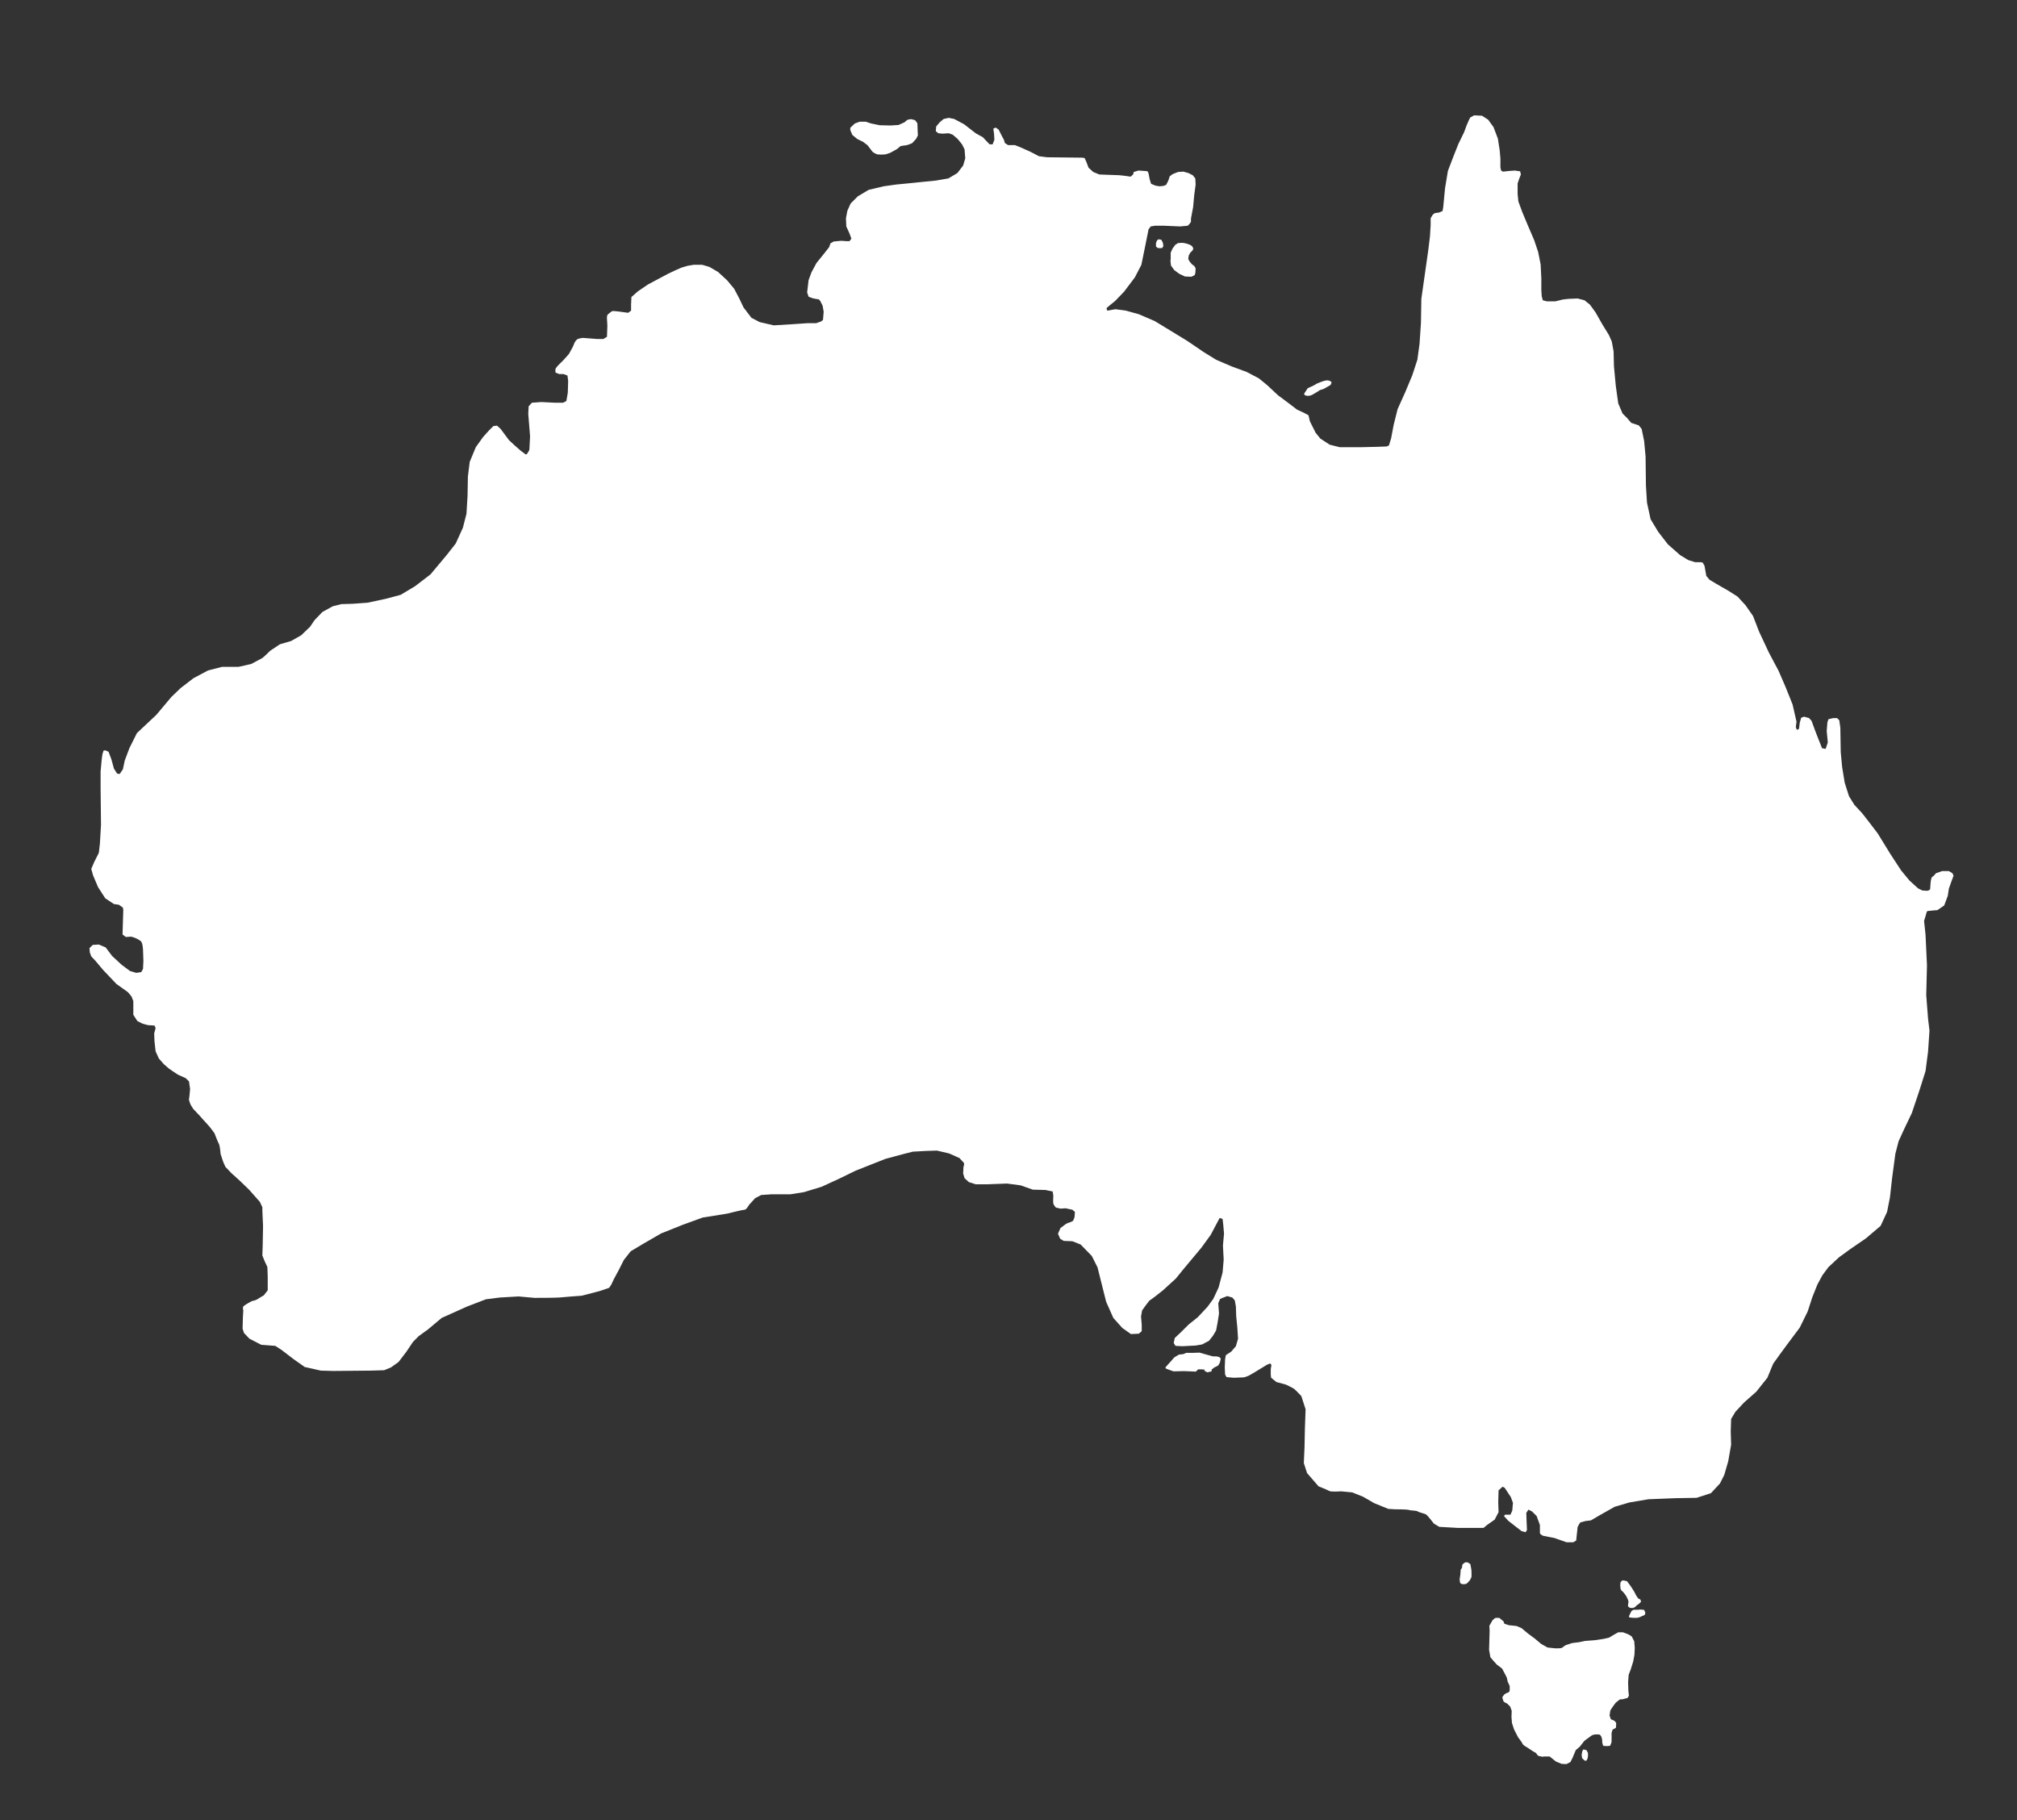 <svg width="41" height="37" viewBox="0 0 41 37" fill="none" xmlns="http://www.w3.org/2000/svg">
<rect x="0" y="0" width="41" height="37" fill="#333333" stroke="none"/>
<path d="M13.58 5.565L13.719 5.499L13.851 5.441L13.975 5.404L14.099 5.383H14.274L14.42 5.426L14.595 5.528L14.778 5.696L14.924 5.871L15.027 6.067L15.114 6.25L15.275 6.461L15.443 6.548L15.728 6.614L16.086 6.592L16.415 6.57H16.59L16.692 6.534L16.729 6.504L16.743 6.337L16.721 6.213L16.677 6.126C16.677 6.126 16.656 6.082 16.626 6.082C16.597 6.082 16.509 6.06 16.509 6.06L16.436 6.031L16.407 5.944L16.436 5.696L16.495 5.536L16.597 5.346L16.75 5.157L16.853 5.026L16.882 4.946L16.948 4.909L17.101 4.895L17.203 4.902H17.269L17.306 4.851L17.269 4.749L17.203 4.603L17.196 4.436L17.225 4.283L17.291 4.137L17.437 3.991L17.656 3.86L17.963 3.787L18.219 3.751L18.518 3.722L18.73 3.7L19.022 3.671L19.278 3.627L19.461 3.518L19.578 3.365L19.621 3.219L19.607 3.037L19.556 2.935L19.468 2.826L19.366 2.738L19.285 2.709L19.161 2.717L19.073 2.709L19.022 2.666L19.03 2.571L19.103 2.484L19.183 2.418L19.285 2.396L19.395 2.418L19.599 2.527L19.833 2.709L19.979 2.79L20.074 2.891L20.118 2.935H20.177L20.213 2.841L20.206 2.717L20.191 2.615L20.242 2.593L20.301 2.637L20.359 2.753L20.41 2.848L20.425 2.906L20.491 2.95H20.63L20.739 2.993L20.951 3.088L21.119 3.176L21.287 3.197L21.996 3.205L22.047 3.212L22.083 3.292L22.127 3.409L22.222 3.496L22.346 3.547L22.529 3.554L22.755 3.562L22.879 3.576L22.982 3.591L23.033 3.547L23.047 3.496L23.142 3.467L23.245 3.474L23.325 3.481L23.347 3.525L23.369 3.642L23.398 3.736L23.486 3.773L23.566 3.787L23.646 3.78L23.705 3.758L23.749 3.671L23.778 3.583L23.836 3.54L23.946 3.496L24.055 3.489L24.158 3.518L24.245 3.562L24.297 3.627L24.304 3.751L24.275 3.969L24.253 4.21L24.209 4.443V4.509L24.18 4.552L24.143 4.589L23.99 4.603L23.668 4.589H23.478L23.391 4.603L23.347 4.662L23.274 5.026L23.201 5.383L23.069 5.638L22.85 5.929L22.668 6.118L22.551 6.213L22.492 6.264L22.507 6.315L22.675 6.286L22.887 6.315L23.15 6.388L23.471 6.526L24.129 6.927L24.472 7.16L24.72 7.313L25.042 7.451L25.341 7.561L25.59 7.692L25.758 7.83L25.977 8.034L26.211 8.209L26.364 8.326L26.517 8.398L26.598 8.442L26.627 8.566L26.744 8.799L26.839 8.916L27.029 9.04L27.233 9.091H27.664L28.008 9.083L28.19 9.076L28.234 9.054L28.278 8.908L28.329 8.639L28.409 8.318L28.563 7.976L28.709 7.626L28.811 7.313L28.855 6.993L28.884 6.563L28.892 6.075L29.03 5.106L29.067 4.807L29.081 4.582V4.436L29.125 4.363L29.162 4.334L29.257 4.319L29.323 4.29L29.337 4.21L29.374 3.824L29.432 3.474L29.549 3.168L29.644 2.928L29.761 2.688L29.812 2.549L29.856 2.447L29.885 2.389L29.965 2.345L30.126 2.353L30.25 2.433L30.36 2.586L30.448 2.819L30.484 3.052L30.499 3.219V3.402L30.513 3.467L30.55 3.489L30.681 3.475L30.798 3.467L30.842 3.475L30.9 3.482L30.915 3.547L30.878 3.642L30.849 3.729V3.941L30.864 4.094L30.944 4.312L31.054 4.575L31.185 4.88L31.266 5.121L31.317 5.376L31.331 5.66V5.9L31.339 6.024L31.361 6.104L31.441 6.126H31.616L31.762 6.09C31.762 6.09 31.865 6.075 31.894 6.075C31.923 6.075 32.069 6.068 32.069 6.068L32.208 6.104L32.318 6.192L32.434 6.352L32.566 6.585L32.705 6.811L32.763 6.942L32.8 7.146L32.807 7.445L32.844 7.838L32.873 8.049L32.895 8.202L32.982 8.406L33.077 8.501L33.158 8.596L33.311 8.647L33.37 8.719L33.421 8.967L33.45 9.28L33.457 9.87L33.479 10.22L33.552 10.555L33.706 10.81L33.903 11.065L34.151 11.284L34.319 11.386L34.458 11.429H34.568L34.611 11.436L34.648 11.502L34.684 11.706L34.75 11.786L34.896 11.873L35.137 12.012L35.32 12.128L35.481 12.303L35.634 12.522L35.758 12.842L35.956 13.265L36.153 13.636L36.292 13.957L36.438 14.321L36.518 14.671L36.504 14.78L36.525 14.838L36.569 14.816L36.584 14.693L36.613 14.591L36.672 14.569L36.774 14.598L36.825 14.656L36.891 14.838L36.956 15.006L37.008 15.137L37.037 15.21L37.11 15.224L37.154 15.093L37.132 14.86L37.146 14.685L37.168 14.62L37.263 14.598H37.343L37.387 14.642L37.409 14.794L37.417 15.29L37.446 15.596L37.497 15.909L37.585 16.186L37.694 16.361L37.855 16.535L37.986 16.703L38.169 16.943L38.425 17.359L38.644 17.694L38.812 17.898L38.987 18.058L39.075 18.102L39.17 18.109C39.17 18.109 39.236 18.102 39.236 18.065C39.236 18.029 39.243 17.956 39.243 17.956C39.243 17.956 39.25 17.839 39.279 17.825C39.309 17.81 39.352 17.752 39.352 17.752L39.477 17.708H39.615L39.688 17.752L39.71 17.803L39.667 17.919L39.615 18.065L39.593 18.211L39.52 18.407L39.382 18.502L39.287 18.509L39.221 18.517C39.221 18.517 39.17 18.509 39.163 18.546C39.155 18.582 39.111 18.721 39.111 18.721L39.141 19.005L39.17 19.624L39.155 20.229L39.192 20.709L39.221 20.95L39.192 21.38L39.141 21.773L39.017 22.166L38.863 22.625L38.703 22.96L38.593 23.201L38.527 23.456L38.461 23.951L38.417 24.344L38.359 24.636L38.228 24.92L37.928 25.175L37.599 25.401L37.38 25.561L37.168 25.758L37.044 25.925L36.942 26.114L36.84 26.369L36.745 26.661L36.584 26.989L36.328 27.331L36.189 27.52L36.043 27.724L35.926 28.008L35.7 28.292L35.452 28.511L35.276 28.7L35.189 28.846L35.181 29.101L35.189 29.371L35.13 29.706L35.05 29.982L34.962 30.157L34.779 30.354L34.487 30.449L34.064 30.456L33.508 30.478L33.121 30.543L32.822 30.631L32.5 30.813L32.34 30.907L32.223 30.922L32.12 30.951L32.069 31.039L32.047 31.243L32.04 31.316L31.982 31.352H31.843L31.594 31.265L31.368 31.221C31.368 31.221 31.302 31.192 31.302 31.163C31.302 31.133 31.302 31.002 31.302 31.002L31.236 30.82L31.142 30.726L31.069 30.689L31.025 30.755L31.032 30.944L31.039 31.104L31.01 31.148L30.93 31.126L30.798 31.024L30.659 30.915L30.572 30.82L30.594 30.791H30.703L30.74 30.711L30.754 30.551L30.711 30.434L30.586 30.245L30.543 30.223L30.462 30.296L30.455 30.543L30.462 30.74L30.382 30.893L30.236 30.995L30.155 31.061H29.644L29.257 31.039L29.147 30.973C29.147 30.973 29.023 30.813 28.994 30.791C28.965 30.769 28.848 30.747 28.819 30.726C28.789 30.704 28.68 30.711 28.643 30.696C28.607 30.682 28.358 30.682 28.358 30.682L28.22 30.674L27.935 30.558L27.708 30.427L27.489 30.339L27.263 30.317C27.263 30.317 27.058 30.332 27.022 30.31C26.985 30.288 26.802 30.215 26.802 30.215L26.569 29.946L26.503 29.742L26.517 29.429L26.525 29.035L26.539 28.649L26.452 28.38C26.452 28.38 26.335 28.256 26.306 28.234C26.276 28.212 26.138 28.147 26.138 28.147L25.948 28.096L25.838 28.008L25.831 27.943V27.834L25.845 27.746L25.816 27.717L25.75 27.746L25.524 27.884L25.4 27.957C25.4 27.957 25.312 28.001 25.268 28.001C25.224 28.001 25.108 28.008 25.078 28.008C25.049 28.008 24.932 27.994 24.932 27.994L24.903 27.943L24.896 27.797L24.903 27.63L24.918 27.549L25.027 27.477L25.122 27.367L25.166 27.214L25.151 26.981L25.129 26.763L25.122 26.559L25.1 26.435L25.049 26.377L24.947 26.348L24.852 26.384L24.801 26.406L24.764 26.493L24.779 26.704L24.75 26.887L24.72 27.047L24.655 27.156L24.574 27.258L24.435 27.331L24.304 27.353L24.034 27.367L23.895 27.36L23.858 27.302L23.88 27.2L24.004 27.083L24.165 26.923L24.348 26.777L24.545 26.566L24.662 26.406L24.771 26.173L24.852 25.867L24.874 25.605L24.859 25.32L24.881 25.08L24.866 24.905L24.852 24.781L24.793 24.759L24.742 24.854L24.611 25.102L24.421 25.364L24.056 25.801L23.902 25.991L23.639 26.231L23.464 26.369L23.362 26.442L23.289 26.537L23.216 26.639L23.194 26.763L23.208 26.93V27.061L23.15 27.112L22.989 27.12L22.814 26.996L22.631 26.792L22.485 26.464L22.39 26.085L22.31 25.765L22.193 25.532L21.966 25.299L21.798 25.233L21.623 25.226L21.55 25.182L21.506 25.08L21.557 24.963C21.557 24.963 21.601 24.934 21.645 24.898C21.689 24.861 21.755 24.847 21.755 24.847L21.813 24.818L21.842 24.745L21.85 24.636L21.798 24.592L21.66 24.563L21.557 24.57L21.462 24.548C21.462 24.548 21.419 24.497 21.411 24.468C21.404 24.439 21.411 24.301 21.411 24.301L21.397 24.221L21.251 24.191L20.995 24.184L20.747 24.097L20.469 24.06L20.075 24.075H19.833L19.695 24.031L19.607 23.951L19.578 23.856L19.585 23.718C19.585 23.718 19.614 23.66 19.585 23.63C19.556 23.601 19.505 23.543 19.505 23.543L19.293 23.448L19.044 23.39L18.825 23.397L18.555 23.412L18.38 23.456L18 23.558L17.393 23.798L17.05 23.965L16.7 24.126L16.341 24.235L16.064 24.279H15.677L15.472 24.293L15.348 24.359L15.224 24.497C15.224 24.497 15.173 24.592 15.136 24.592C15.1 24.592 14.778 24.672 14.778 24.672L14.281 24.752L13.88 24.898L13.441 25.073L13.076 25.284L12.82 25.437L12.682 25.612L12.579 25.816L12.477 26.005L12.426 26.114L12.382 26.18L12.192 26.245L11.827 26.34C11.827 26.34 11.432 26.369 11.367 26.377C11.301 26.384 10.863 26.384 10.863 26.384L10.541 26.355L10.161 26.377L9.877 26.413L9.497 26.559L8.978 26.792L8.7 27.025L8.51 27.163L8.394 27.28L8.262 27.477L8.101 27.688L7.948 27.797L7.809 27.855L7.532 27.863L6.779 27.87L6.523 27.863L6.195 27.79L5.968 27.63L5.72 27.44L5.596 27.36L5.311 27.338L5.07 27.214L4.96 27.098L4.931 27.01L4.938 26.763L4.946 26.639C4.946 26.639 4.924 26.581 4.953 26.551C4.982 26.522 5.121 26.449 5.121 26.449C5.121 26.449 5.201 26.435 5.23 26.413C5.26 26.391 5.362 26.333 5.362 26.333L5.442 26.231V25.947L5.435 25.757L5.384 25.648L5.333 25.524L5.34 25.306L5.347 24.927L5.333 24.607V24.541L5.282 24.432L5.062 24.184L4.865 23.994L4.704 23.849L4.58 23.718L4.536 23.616L4.485 23.463C4.485 23.463 4.471 23.288 4.449 23.252C4.427 23.215 4.361 23.04 4.361 23.04C4.361 23.04 4.273 22.916 4.244 22.887C4.215 22.858 4.054 22.676 4.054 22.676L3.93 22.545L3.879 22.465C3.879 22.465 3.835 22.37 3.842 22.341C3.85 22.312 3.864 22.137 3.864 22.137L3.842 21.984L3.777 21.919L3.616 21.846L3.441 21.729L3.331 21.634L3.229 21.518L3.163 21.372L3.141 21.175L3.134 21.008L3.163 20.899L3.141 20.848L3.01 20.84C3.01 20.84 2.922 20.819 2.885 20.804C2.849 20.789 2.79 20.753 2.79 20.753L2.71 20.629V20.469V20.352L2.674 20.258L2.601 20.17L2.367 20.003L2.096 19.718L1.943 19.536L1.855 19.442L1.826 19.362L1.819 19.274L1.885 19.209L2.009 19.201L2.148 19.26L2.279 19.434L2.476 19.616L2.644 19.74L2.769 19.777L2.871 19.762L2.907 19.697L2.915 19.536L2.907 19.303C2.907 19.303 2.9 19.201 2.885 19.172C2.871 19.143 2.885 19.143 2.812 19.099C2.739 19.056 2.666 19.041 2.666 19.041L2.557 19.048L2.491 18.997L2.506 18.495L2.498 18.451L2.418 18.393L2.316 18.378L2.14 18.262L1.994 18.036L1.892 17.796L1.855 17.664L1.914 17.526L2.009 17.337L2.031 17.147L2.053 16.768L2.045 16.018V15.683L2.067 15.443L2.082 15.333L2.104 15.26L2.14 15.253L2.206 15.282L2.264 15.435L2.316 15.625L2.381 15.727L2.433 15.734L2.498 15.639L2.535 15.464L2.63 15.21L2.783 14.903L3.178 14.532L3.484 14.168L3.674 13.986L3.93 13.789L4.23 13.629L4.515 13.556H4.851L5.106 13.498C5.106 13.498 5.296 13.396 5.325 13.381C5.355 13.367 5.493 13.228 5.493 13.228L5.691 13.097L5.917 13.031L6.122 12.915L6.304 12.74L6.392 12.609L6.553 12.441L6.764 12.325L6.94 12.281L7.174 12.274L7.473 12.252L7.846 12.172L8.145 12.092L8.437 11.917L8.751 11.676L9.08 11.283L9.263 11.05L9.409 10.729L9.482 10.445L9.504 10.081L9.511 9.688L9.548 9.389L9.672 9.09L9.818 8.886L9.942 8.748L10.03 8.661L10.103 8.653L10.176 8.719L10.344 8.945L10.461 9.054L10.585 9.163L10.665 9.222C10.665 9.222 10.695 9.258 10.716 9.222C10.739 9.185 10.76 9.149 10.76 9.149L10.775 8.872L10.738 8.413L10.746 8.26L10.812 8.187L11.001 8.173L11.286 8.187H11.447L11.513 8.151L11.542 7.983L11.549 7.743L11.535 7.634L11.454 7.604H11.367L11.294 7.575C11.294 7.575 11.279 7.517 11.301 7.481C11.323 7.444 11.44 7.335 11.44 7.335L11.564 7.197L11.644 7.051L11.681 6.963C11.681 6.963 11.695 6.934 11.725 6.905C11.754 6.876 11.849 6.869 11.849 6.869L12.134 6.891H12.265L12.338 6.847L12.346 6.621L12.338 6.475C12.338 6.475 12.331 6.41 12.36 6.388C12.389 6.366 12.433 6.322 12.463 6.322C12.492 6.322 12.609 6.337 12.609 6.337L12.769 6.359L12.828 6.315V6.191L12.835 6.038L12.967 5.922L13.171 5.783L13.58 5.565Z" fill="#fff"/>
<path d="M17.284 2.597L17.377 2.51L17.475 2.474H17.599L17.707 2.51L17.883 2.546L18.1 2.551L18.265 2.541L18.389 2.484C18.389 2.484 18.436 2.438 18.456 2.432C18.477 2.427 18.523 2.422 18.523 2.422L18.601 2.443L18.648 2.505L18.653 2.649L18.658 2.752L18.622 2.824L18.539 2.912L18.462 2.942C18.462 2.942 18.41 2.958 18.384 2.958C18.358 2.958 18.301 2.973 18.301 2.973L18.234 3.03L18.095 3.107L18.002 3.138L17.909 3.143L17.831 3.138C17.831 3.138 17.754 3.107 17.733 3.082C17.712 3.056 17.635 2.953 17.635 2.953L17.547 2.886L17.423 2.824L17.325 2.742L17.284 2.644V2.597H17.284Z" fill="#fff"/>
<path d="M23.622 5.044H23.539L23.498 5.013V4.941L23.518 4.889L23.549 4.864L23.606 4.874L23.637 4.931L23.648 5.003L23.622 5.044Z" fill="#fff"/>
<path d="M23.797 5.265V5.137L23.834 5.054L23.89 4.977L23.947 4.941L24.035 4.936L24.097 4.946L24.18 4.972L24.231 5.003L24.257 5.049L24.242 5.09L24.195 5.137L24.164 5.193L24.154 5.265L24.185 5.322L24.231 5.374L24.278 5.41L24.304 5.456L24.299 5.539C24.299 5.539 24.293 5.595 24.273 5.6C24.252 5.605 24.231 5.626 24.211 5.626C24.19 5.626 24.087 5.621 24.087 5.621L23.968 5.564L23.87 5.492L23.803 5.399L23.792 5.307L23.797 5.265Z" fill="#fff"/>
<path d="M26.525 7.979L26.583 7.891L26.697 7.84L26.77 7.797L26.854 7.764L26.916 7.742L26.981 7.731L27.032 7.742L27.069 7.771L27.047 7.826L26.996 7.855L26.908 7.906L26.828 7.931L26.766 7.972L26.686 8.019L26.638 8.041L26.58 8.048L26.529 8.037L26.507 8.008L26.525 7.979Z" fill="#fff"/>
<path d="M32.942 32.301L32.935 32.232L32.939 32.17L32.972 32.13H33.012L33.074 32.145L33.154 32.254L33.216 32.352L33.26 32.436L33.3 32.495L33.344 32.516L33.359 32.56L33.319 32.6L33.264 32.64L33.238 32.669L33.194 32.688C33.194 32.688 33.147 32.691 33.132 32.684C33.118 32.677 33.092 32.662 33.092 32.644C33.092 32.626 33.103 32.564 33.103 32.564C33.103 32.564 33.099 32.535 33.092 32.52C33.085 32.505 33.059 32.451 33.059 32.451L33.019 32.393L32.979 32.349L32.957 32.331L32.942 32.301Z" fill="#fff"/>
<path d="M33.114 32.852L33.143 32.79L33.165 32.749L33.205 32.724H33.286L33.348 32.72L33.395 32.724L33.421 32.728L33.446 32.786L33.432 32.83L33.373 32.855L33.337 32.873L33.282 32.888H33.198L33.118 32.881L33.114 32.852Z" fill="#fff"/>
<path d="M29.681 32.181L29.67 32.108L29.684 32.017L29.692 31.908C29.692 31.908 29.717 31.879 29.721 31.861C29.724 31.843 29.717 31.824 29.728 31.806C29.739 31.788 29.787 31.759 29.787 31.759C29.787 31.759 29.816 31.762 29.83 31.762C29.845 31.762 29.889 31.799 29.889 31.799L29.904 31.883C29.904 31.883 29.911 31.912 29.911 31.941C29.911 31.97 29.914 32.039 29.911 32.058C29.907 32.076 29.874 32.13 29.874 32.13L29.827 32.181C29.827 32.181 29.805 32.2 29.783 32.203C29.761 32.207 29.717 32.203 29.717 32.203L29.681 32.181Z" fill="#fff"/>
<path d="M30.275 33.049L30.337 32.941C30.337 32.941 30.383 32.89 30.404 32.89C30.425 32.89 30.476 32.89 30.476 32.89L30.559 32.956L30.58 33.008L30.673 33.039L30.823 33.054L30.926 33.096L31.055 33.204L31.2 33.312L31.329 33.42L31.458 33.492L31.608 33.508C31.608 33.508 31.732 33.513 31.752 33.497C31.773 33.482 31.809 33.451 31.835 33.441C31.861 33.431 31.964 33.4 31.964 33.4L32.098 33.384L32.222 33.358L32.419 33.343L32.594 33.317L32.708 33.291L32.801 33.235L32.894 33.183H32.992L33.1 33.224L33.168 33.266L33.219 33.364L33.23 33.497L33.224 33.636L33.199 33.776L33.147 33.94L33.106 34.048L33.095 34.198L33.1 34.368L33.111 34.471L33.085 34.517L32.987 34.543L32.925 34.548L32.842 34.615L32.785 34.692L32.734 34.77L32.718 34.873L32.744 34.95L32.816 34.981L32.852 35.022V35.063L32.847 35.125L32.78 35.161L32.759 35.228V35.316C32.759 35.316 32.759 35.367 32.759 35.398C32.759 35.429 32.739 35.465 32.739 35.465L32.728 35.491L32.661 35.496L32.589 35.491C32.589 35.491 32.563 35.419 32.568 35.398C32.573 35.378 32.558 35.321 32.548 35.3C32.537 35.28 32.522 35.259 32.496 35.259C32.47 35.259 32.418 35.259 32.418 35.259L32.362 35.275L32.269 35.342L32.207 35.388L32.114 35.506L32.031 35.578L31.964 35.738L31.922 35.821L31.84 35.862L31.742 35.857L31.628 35.81L31.545 35.743L31.499 35.707H31.457C31.457 35.707 31.421 35.707 31.401 35.707C31.38 35.707 31.344 35.712 31.344 35.712L31.308 35.702C31.308 35.702 31.266 35.702 31.251 35.676C31.235 35.651 31.22 35.635 31.22 35.635L31.158 35.599C31.158 35.599 31.163 35.604 31.111 35.568C31.06 35.532 30.998 35.496 30.998 35.496C30.998 35.496 30.951 35.465 30.946 35.444C30.941 35.424 30.858 35.316 30.858 35.316L30.776 35.156L30.734 35.027L30.724 34.899L30.729 34.78L30.698 34.693L30.636 34.631C30.636 34.631 30.569 34.605 30.559 34.579C30.548 34.553 30.538 34.502 30.538 34.502L30.574 34.45C30.574 34.45 30.605 34.425 30.636 34.414C30.667 34.404 30.677 34.394 30.677 34.394C30.677 34.394 30.688 34.378 30.688 34.347C30.688 34.316 30.688 34.275 30.688 34.275L30.646 34.182C30.646 34.182 30.636 34.131 30.631 34.11C30.626 34.09 30.533 33.92 30.533 33.92L30.424 33.837L30.342 33.745L30.295 33.688L30.269 33.539L30.274 33.358L30.28 33.152L30.275 33.049Z" fill="#fff"/>
<path d="M32.212 35.79L32.16 35.743L32.15 35.671L32.166 35.594L32.186 35.563L32.248 35.578L32.279 35.635V35.702L32.269 35.754L32.243 35.795L32.212 35.79Z" fill="#fff"/>
<path d="M23.709 27.775L23.802 27.672L23.87 27.594L23.963 27.538L24.055 27.527L24.112 27.502H24.247L24.381 27.497L24.469 27.522C24.469 27.522 24.531 27.538 24.582 27.553C24.634 27.569 24.65 27.574 24.67 27.574C24.691 27.574 24.732 27.574 24.732 27.574L24.789 27.589L24.815 27.62L24.799 27.692C24.799 27.692 24.774 27.754 24.753 27.765C24.732 27.775 24.681 27.8 24.681 27.8L24.624 27.847C24.624 27.847 24.65 27.873 24.608 27.883C24.567 27.893 24.541 27.898 24.541 27.898L24.484 27.867V27.842L24.417 27.837H24.355L24.309 27.883L24.071 27.873L23.854 27.878L23.766 27.847L23.699 27.821L23.689 27.8L23.709 27.775Z" fill="#fff"/>
</svg>
